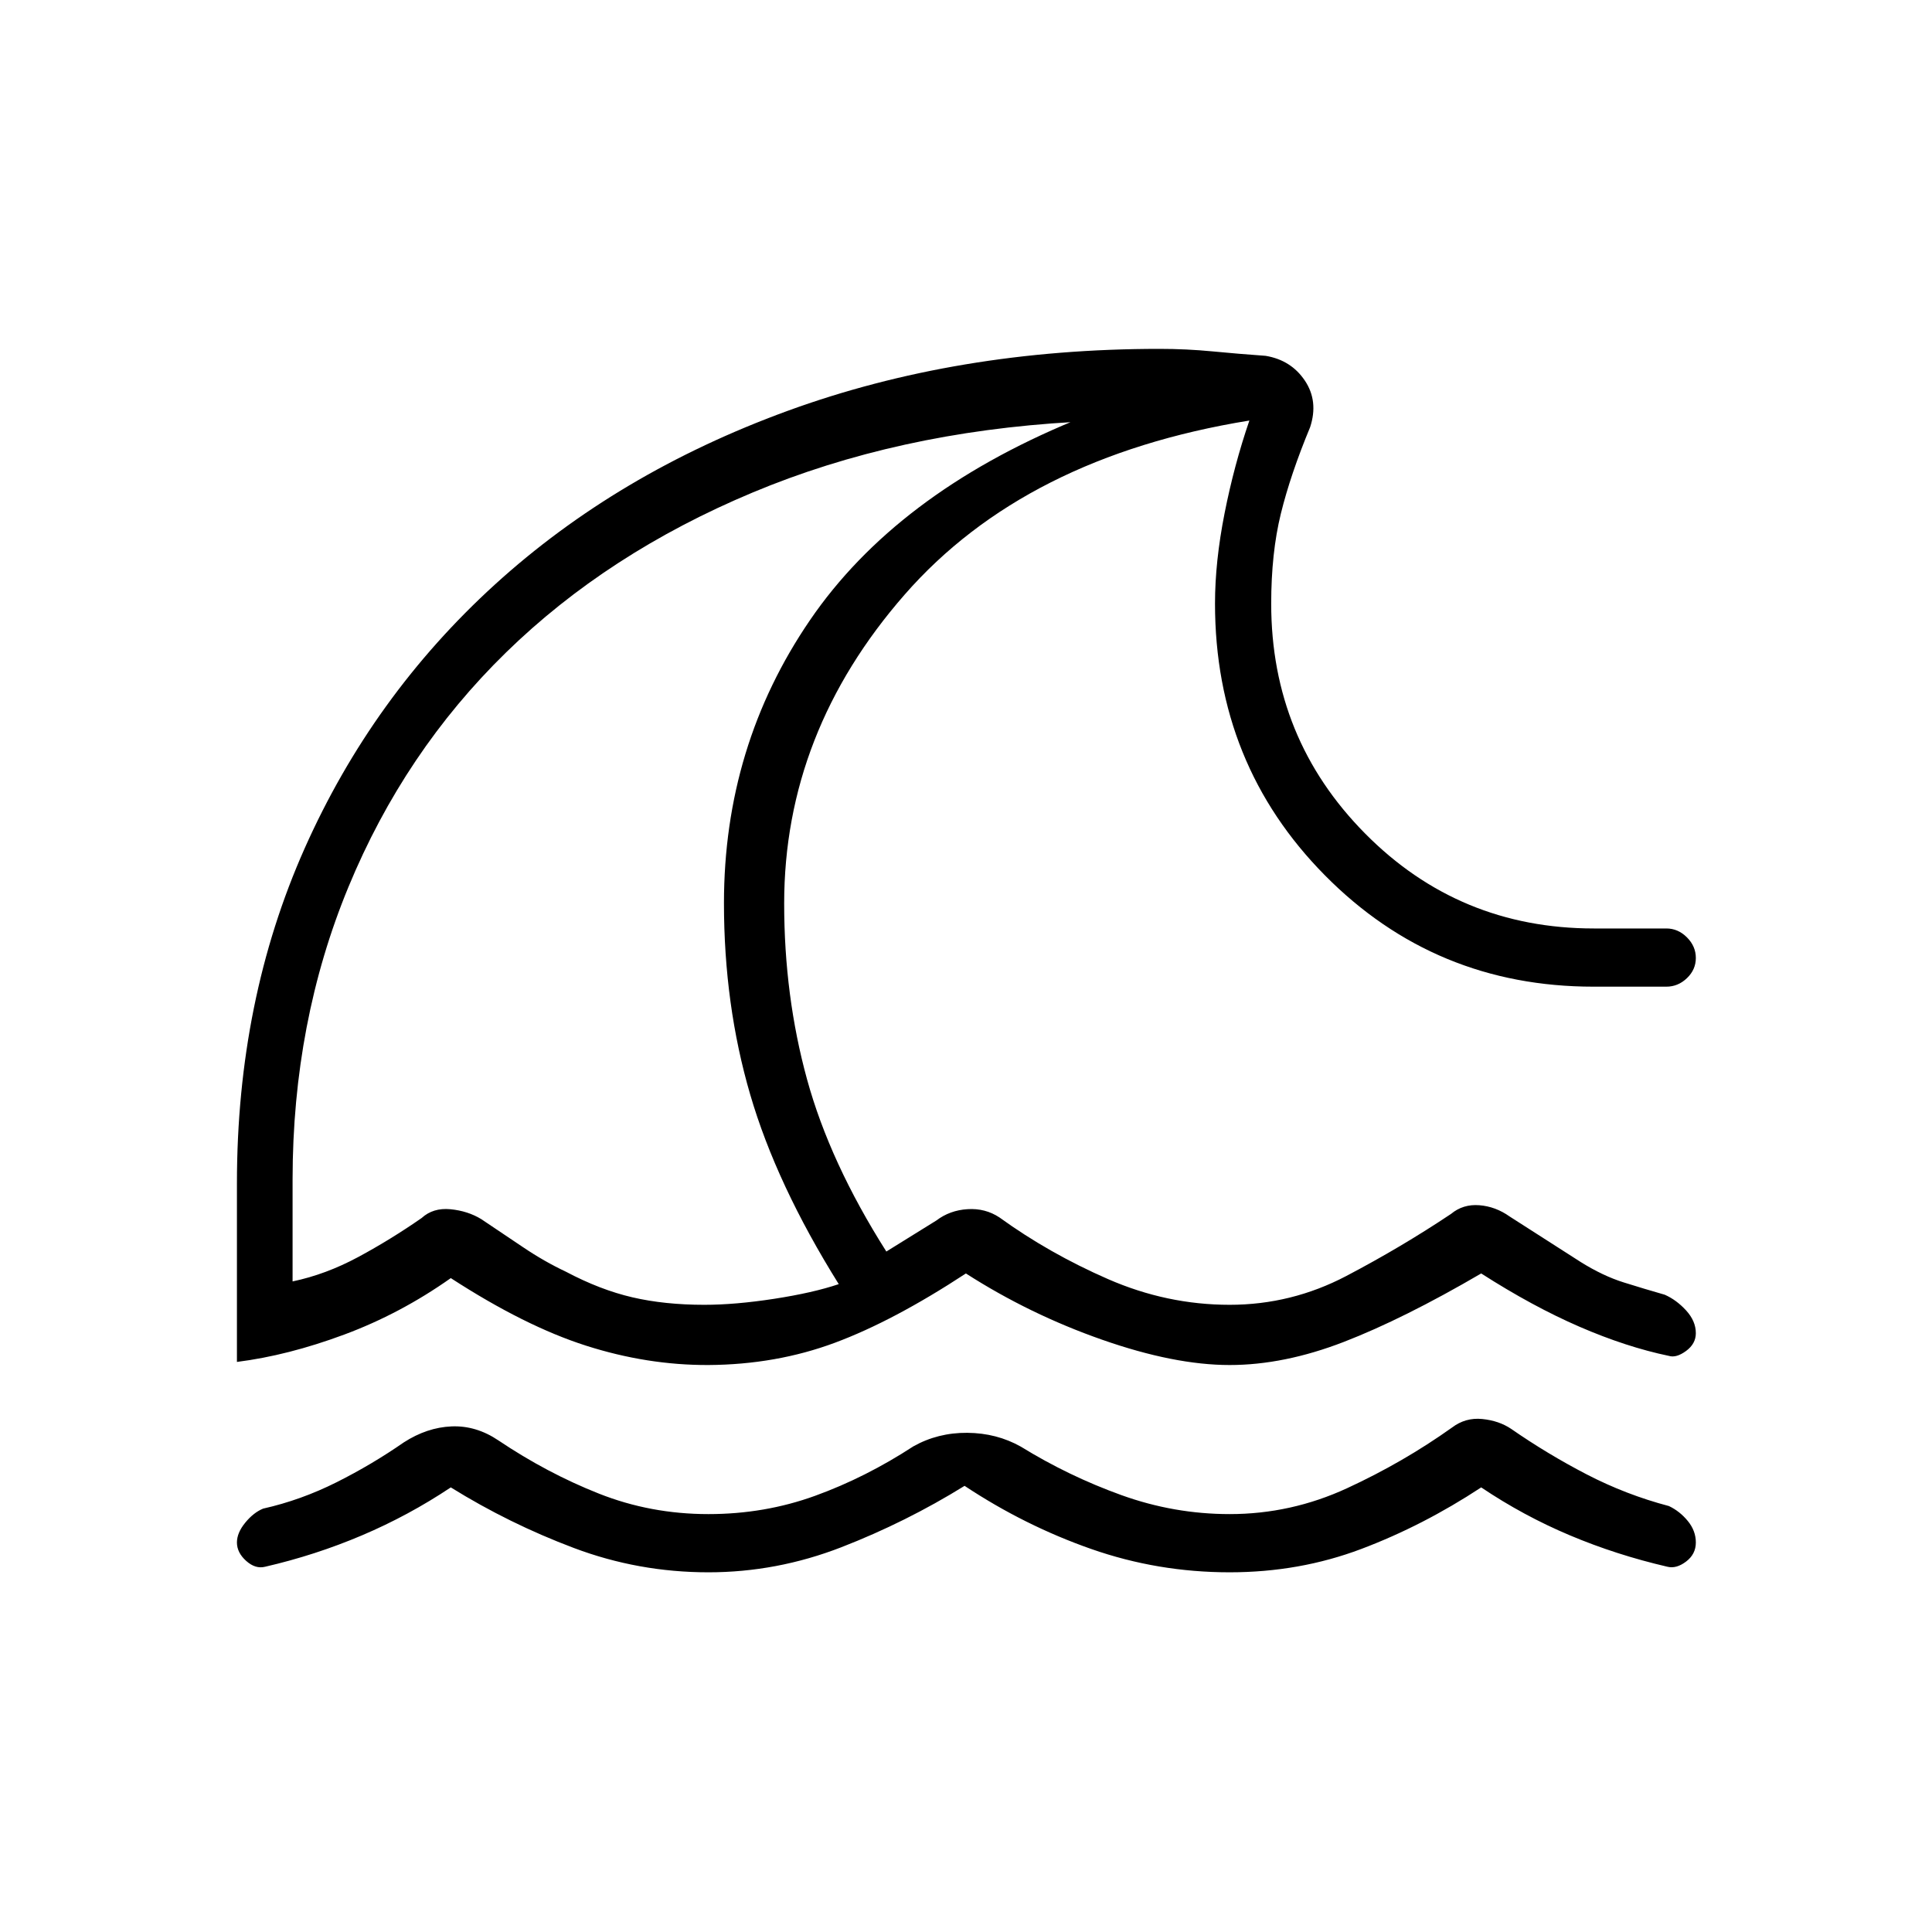 <svg xmlns="http://www.w3.org/2000/svg" height="20" viewBox="0 -960 960 960" width="20"><path d="M479.29-221.69q-29.06 18-61.17 30.48Q386-178.73 352-178.73q-34.77 0-66.88-12.1Q253-202.92 224-220.92q-21 14-44.12 23.82-23.11 9.83-48.11 15.6-4.83 1.23-9.43-2.88-4.61-4.12-4.61-9.16 0-4.81 4.12-9.84 4.11-5.04 8.92-7 18.77-4.22 36.42-13.07 17.66-8.86 33.43-19.82 11.57-7.46 23.77-7.96t23.26 6.96q24.16 16.23 49.89 26.42 25.73 10.2 54.46 10.2 27.96 0 53.04-9.1t48.8-24.56q12.16-6.84 26.78-6.73 14.61.11 26.61 6.86 23.77 14.65 49.96 24.09t53.82 9.44q30.49 0 58.36-12.87 27.86-12.86 52.13-30.14 6.69-5.07 15-4.24 8.31.82 14.38 4.9 18.02 12.5 37.54 22.62 19.52 10.11 40.85 15.73 5.42 2.57 9.4 7.44 3.98 4.86 3.98 10.67t-4.86 9.48q-4.87 3.68-9.29 2.56-25.38-5.88-48.44-15.6Q757-206.81 736-220.92q-28.88 19-59.58 30.59-30.69 11.6-65.42 11.6-35.73 0-68.81-11.6-33.07-11.59-62.9-31.36Zm-361.56-61.58V-372q0-90.93 33.69-166.55 33.69-75.63 94.52-131.02 60.84-55.39 145.32-86.24 84.48-30.84 184.89-30.84 13.38 0 26.32 1.25 12.95 1.25 26.41 2.21 12.66 2.11 19.5 12.32 6.85 10.22 2.61 23.14-9.76 23.5-14.55 43-4.79 19.5-4.79 44.73 0 67.02 46.67 114.18 46.66 47.17 113.68 47.17h36q5.81 0 10.23 4.42 4.42 4.42 4.42 10.23 0 5.81-4.42 10.04-4.42 4.23-10.23 4.23h-36.18q-78.74 0-133.42-55.26-54.67-55.26-54.67-135.12 0-20.81 4.75-44.83t12.33-46.1q-111.5 18.08-171.33 86.54-59.83 68.46-59.83 153.45 0 45.97 11.36 87.35 11.36 41.39 39.41 85.58l24.85-15.42q6.69-5.08 15.5-5.63 8.81-.56 15.88 4.13 24.62 17.81 53.88 30.6 29.26 12.79 60.47 12.79 30.69 0 58-14.33t52-30.83q5.97-4.96 14.06-4.32 8.08.63 15.06 5.59l35.42 22.69q11 6.85 21.23 10.06 10.23 3.21 20.46 6.14 5.81 2.57 10.62 7.83 4.8 5.27 4.8 11.28 0 5.26-4.86 8.83-4.87 3.56-8.52 2.44-21.09-4.38-44.37-14.46-23.28-10.08-48.9-26.5-38.58 22.54-68.27 34.02-29.69 11.48-56.73 11.48-27.5 0-63.44-12.6-35.94-12.59-67.61-32.9-35.99 23.61-65.15 34.45-29.17 10.84-62.8 11.05-30.38.11-60.81-9.62-30.43-9.73-67.19-33.57-25.04 17.69-52.98 28.07-27.94 10.39-53.29 13.58ZM350-311.65q15.35 0 34.69-2.98 19.35-2.99 32.08-7.29-30.96-49.58-44-94.2-13.04-44.61-13.04-95.11 0-78.08 42.73-140.6 42.73-62.52 130.96-99.02v.54q-87.65 4.96-159.55 35.08-71.91 30.11-122.43 79.44-50.52 49.33-78.27 116.44-27.75 67.12-27.79 145.31v50.77q16.54-3.46 32.67-12.15 16.13-8.7 31.45-19.35 5.69-5.19 14.31-4.37 8.61.83 15.31 4.91 10.1 6.76 20.78 13.96 10.68 7.19 21.33 12.19 17 9 33 12.71 16 3.72 35.77 3.72Zm-10.85-219.16Z"/></svg>